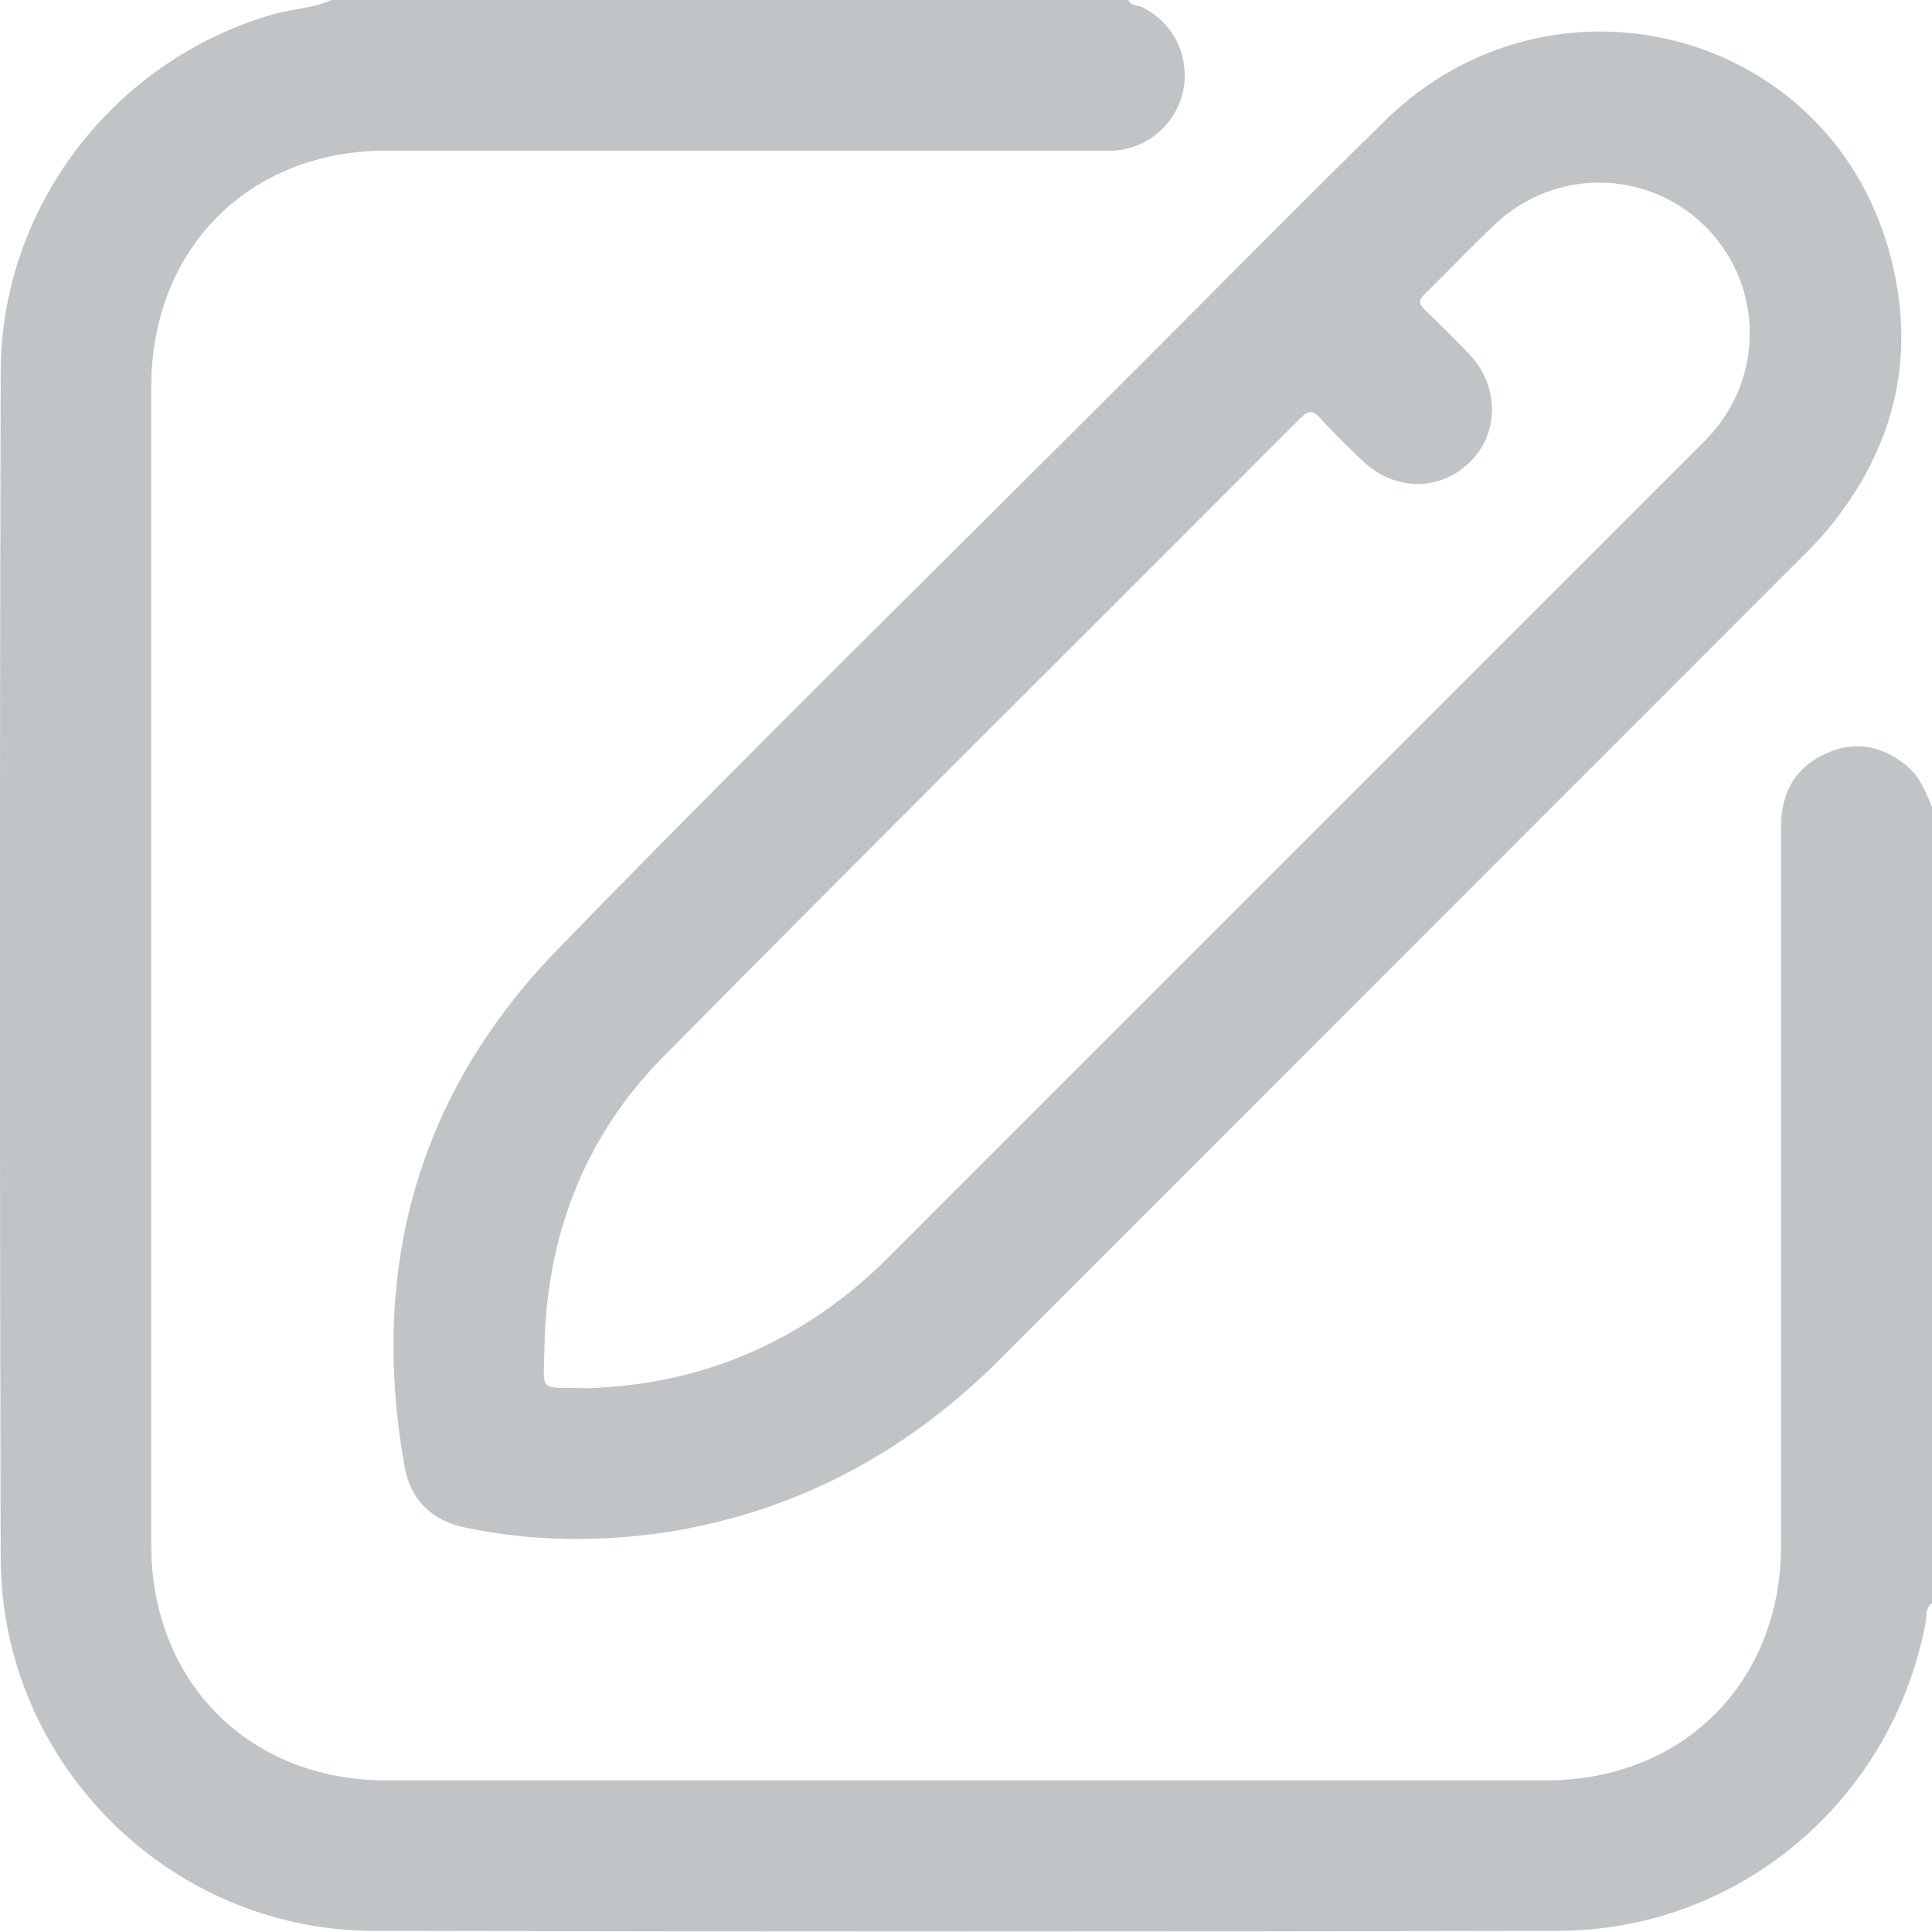<svg width="17" height="17" viewBox="0 0 17 17" fill="none" xmlns="http://www.w3.org/2000/svg">
<g id="Layer_1" clip-path="url(#clip0_269_4727)">
<path id="Vector" d="M9.929 -0C9.952 0.055 10.011 0.044 10.053 0.064C10.184 0.129 10.29 0.234 10.355 0.365C10.42 0.496 10.44 0.644 10.413 0.787C10.385 0.931 10.311 1.061 10.202 1.158C10.094 1.255 9.956 1.314 9.81 1.325C9.75 1.33 9.689 1.325 9.628 1.325H3.404C2.19 1.325 1.331 2.187 1.331 3.406V13.596C1.331 14.801 2.194 15.666 3.397 15.666H13.604C14.809 15.666 15.672 14.802 15.672 13.597C15.672 11.489 15.672 9.381 15.672 7.273C15.672 6.973 15.797 6.749 16.074 6.627C16.332 6.513 16.57 6.564 16.784 6.744C16.897 6.838 16.945 6.972 17 7.102V14.106C16.938 14.151 16.956 14.225 16.943 14.284C16.644 15.847 15.298 16.987 13.708 16.99C10.233 16.997 6.759 16.997 3.284 16.99C1.486 16.985 0.011 15.509 0.006 13.712C-0.003 10.232 -0.003 6.752 0.006 3.272C0.009 1.816 1.007 0.526 2.406 0.125C2.578 0.076 2.761 0.073 2.925 -0.003L9.929 -0Z" fill="#C1C4C7"/>
<path id="Vector_2" d="M4.986 13.541C4.682 13.536 4.38 13.502 4.083 13.439C3.797 13.378 3.611 13.194 3.56 12.905C3.249 11.166 3.675 9.622 4.905 8.356C6.596 6.614 8.331 4.915 10.048 3.197C10.758 2.485 11.467 1.768 12.185 1.063C13.642 -0.368 16.059 0.243 16.616 2.188C16.877 3.097 16.687 3.926 16.084 4.657C16.02 4.734 15.952 4.806 15.881 4.876C13.523 7.234 11.165 9.593 8.807 11.953C8.019 12.742 7.092 13.26 5.992 13.461C5.66 13.52 5.323 13.547 4.986 13.541ZM5.163 12.215C6.172 12.187 7.074 11.807 7.82 11.061C10.197 8.683 12.575 6.304 14.954 3.927C14.998 3.882 15.039 3.841 15.079 3.794C15.298 3.537 15.411 3.207 15.395 2.87C15.379 2.533 15.235 2.214 14.992 1.98C14.75 1.745 14.427 1.612 14.089 1.607C13.752 1.603 13.425 1.727 13.176 1.954C12.958 2.157 12.754 2.376 12.539 2.584C12.481 2.64 12.482 2.673 12.539 2.728C12.672 2.854 12.8 2.983 12.927 3.115C13.193 3.395 13.197 3.806 12.934 4.066C12.671 4.326 12.272 4.322 11.994 4.059C11.866 3.937 11.738 3.814 11.62 3.683C11.55 3.606 11.511 3.61 11.439 3.683C9.572 5.555 7.695 7.418 5.837 9.298C5.135 10.008 4.802 10.892 4.79 11.89C4.784 12.262 4.737 12.203 5.161 12.215H5.163Z" fill="#C1C4C7"/>
</g>
<defs>
<clipPath id="clip0_269_4727">
<rect width="17" height="17" fill="white"/>
</clipPath>
</defs>
</svg>
